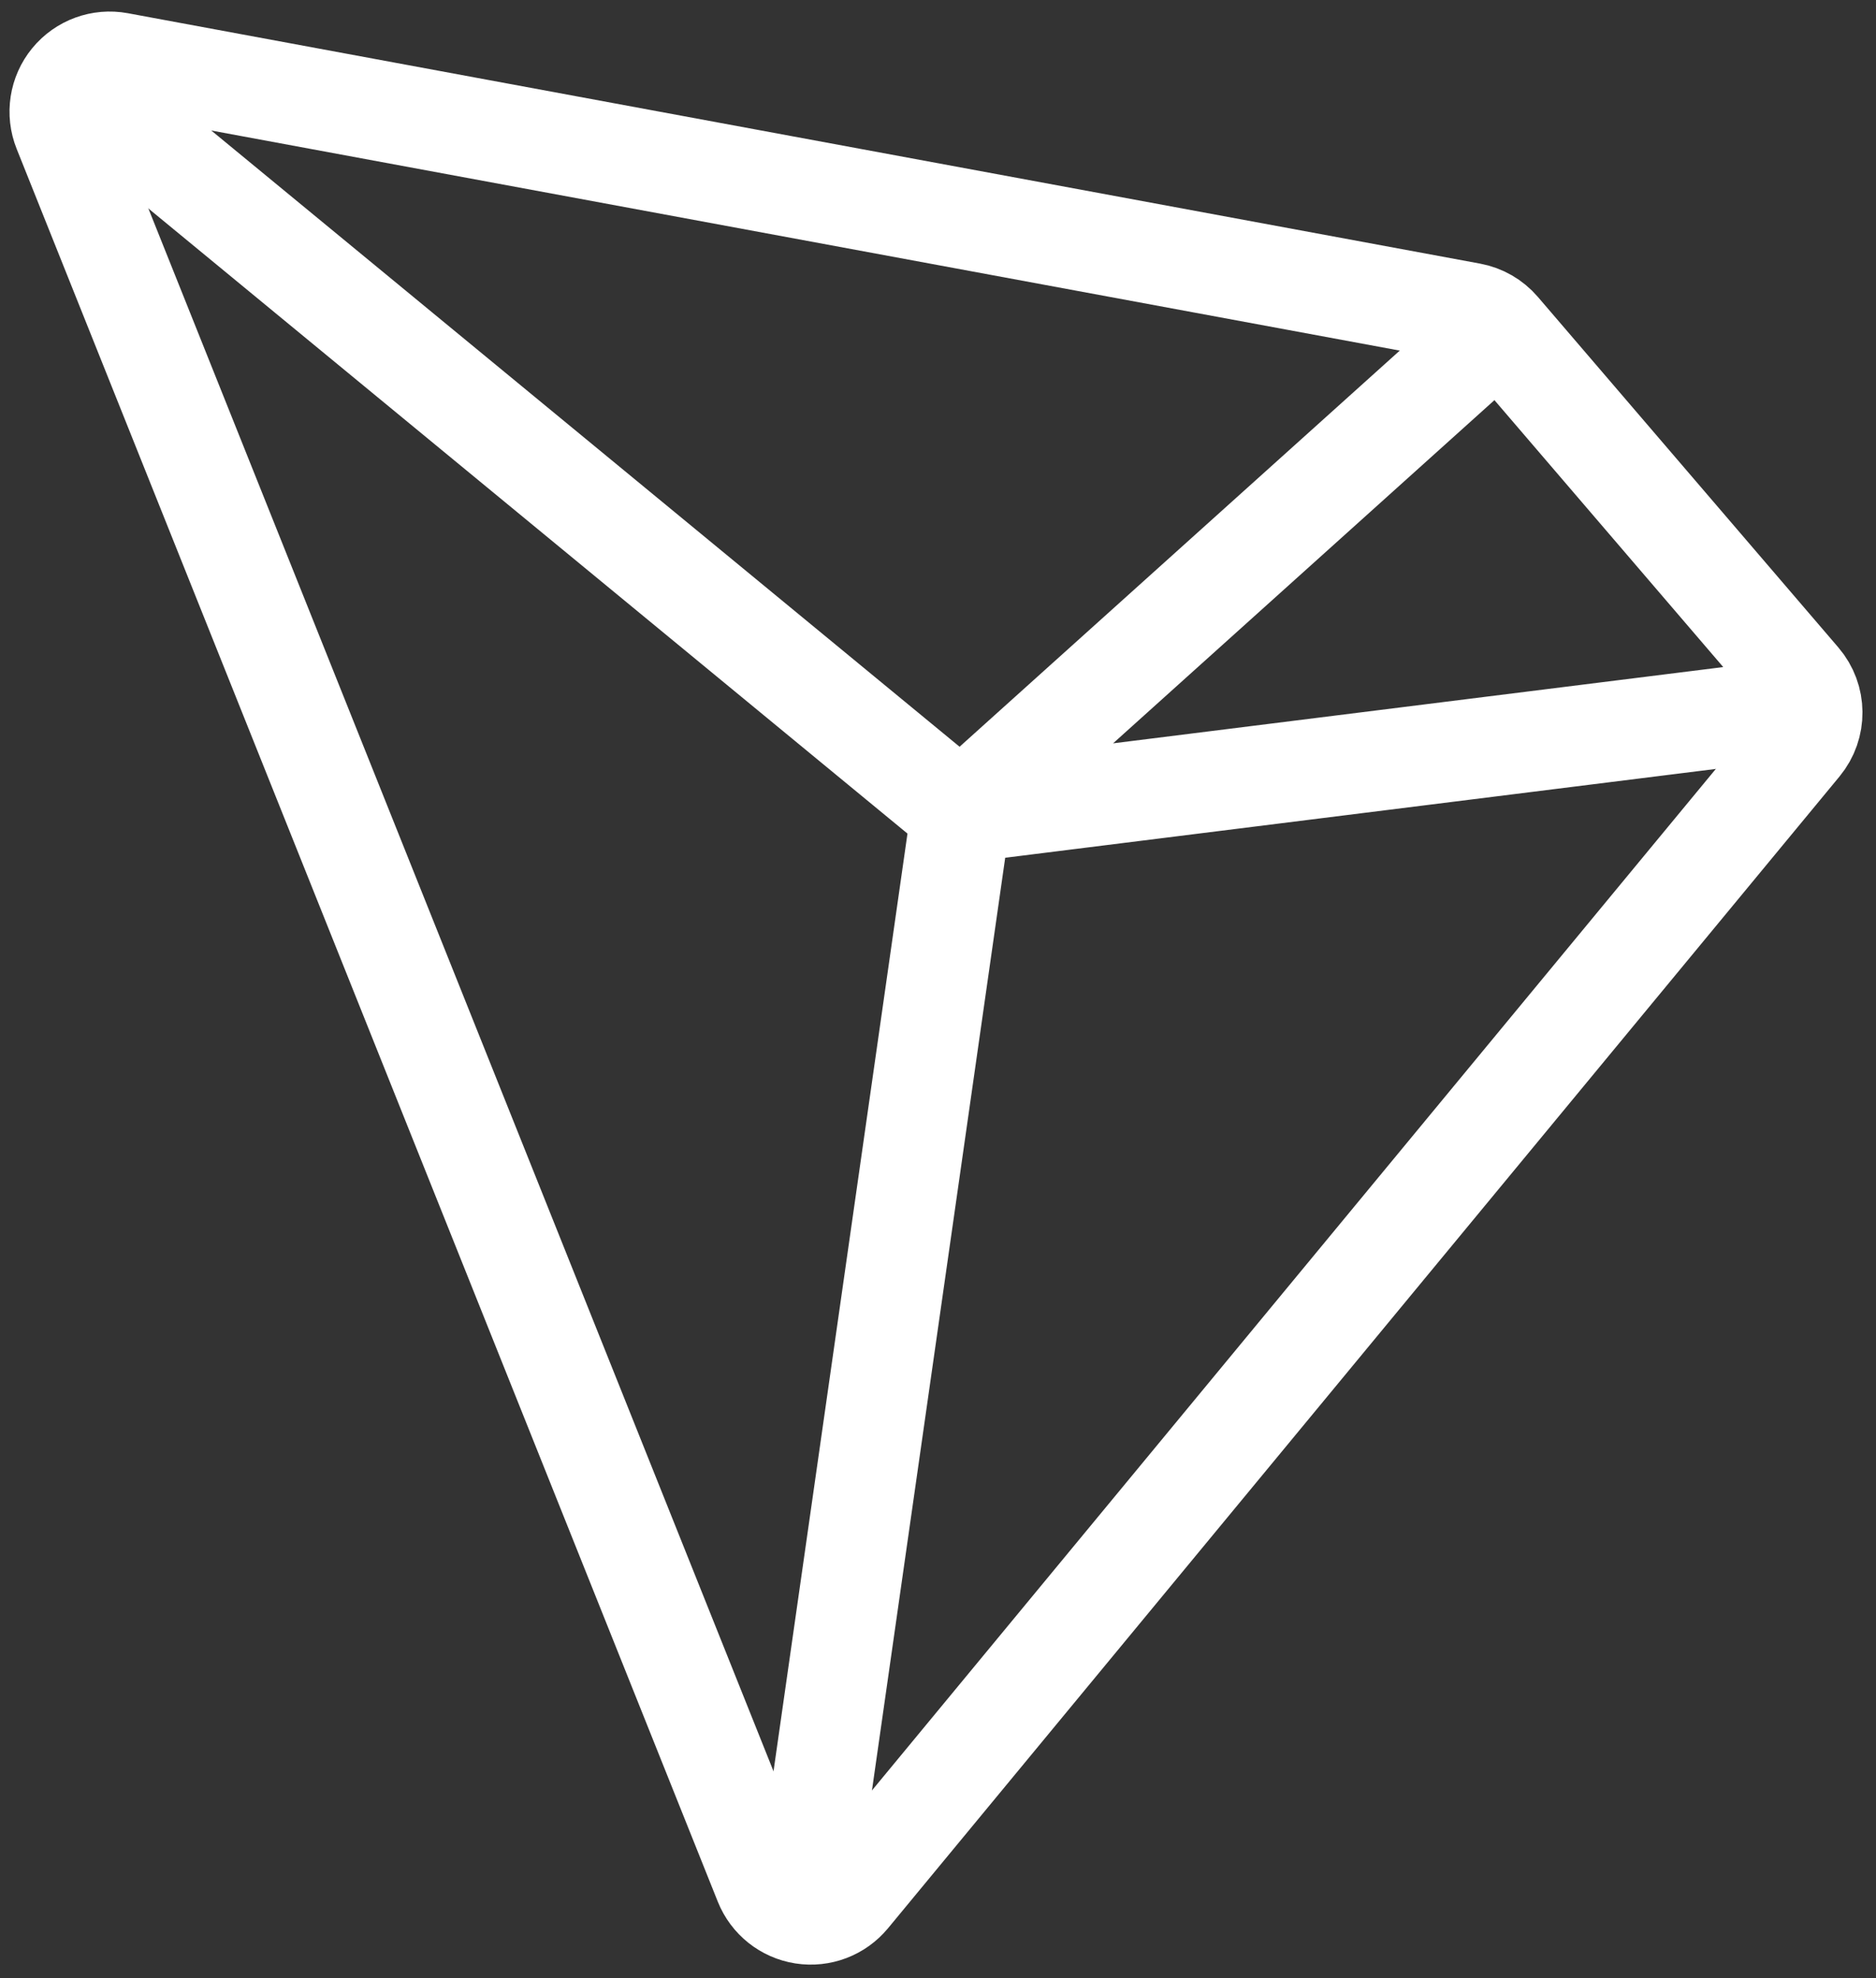 <svg width="239" height="252" viewBox="0 0 239 252" fill="none" xmlns="http://www.w3.org/2000/svg">
<rect x="0" y="0" width="239" height="252" fill="#333333" stroke="none"/>
<path d="M103.294 237.538L122.434 103.554M224.517 90.794L122.434 103.554M13.972 14.232L122.434 103.554M186.236 46.133L122.434 103.554" stroke="white" stroke-width="12.76" stroke-linecap="round" stroke-linejoin="round"/>
<path d="M97.37 239.907C98.207 241.999 100.084 243.494 102.309 243.842C104.535 244.189 106.778 243.338 108.213 241.601L229.436 94.857C231.412 92.465 231.381 88.998 229.361 86.642L191.08 41.981C190.131 40.873 188.832 40.125 187.398 39.859L15.133 7.958C12.847 7.535 10.512 8.389 9.037 10.187C7.563 11.985 7.184 14.443 8.048 16.602L97.37 239.907Z" stroke="white" stroke-width="12.76" stroke-linecap="round" stroke-linejoin="round"/>
</svg>
